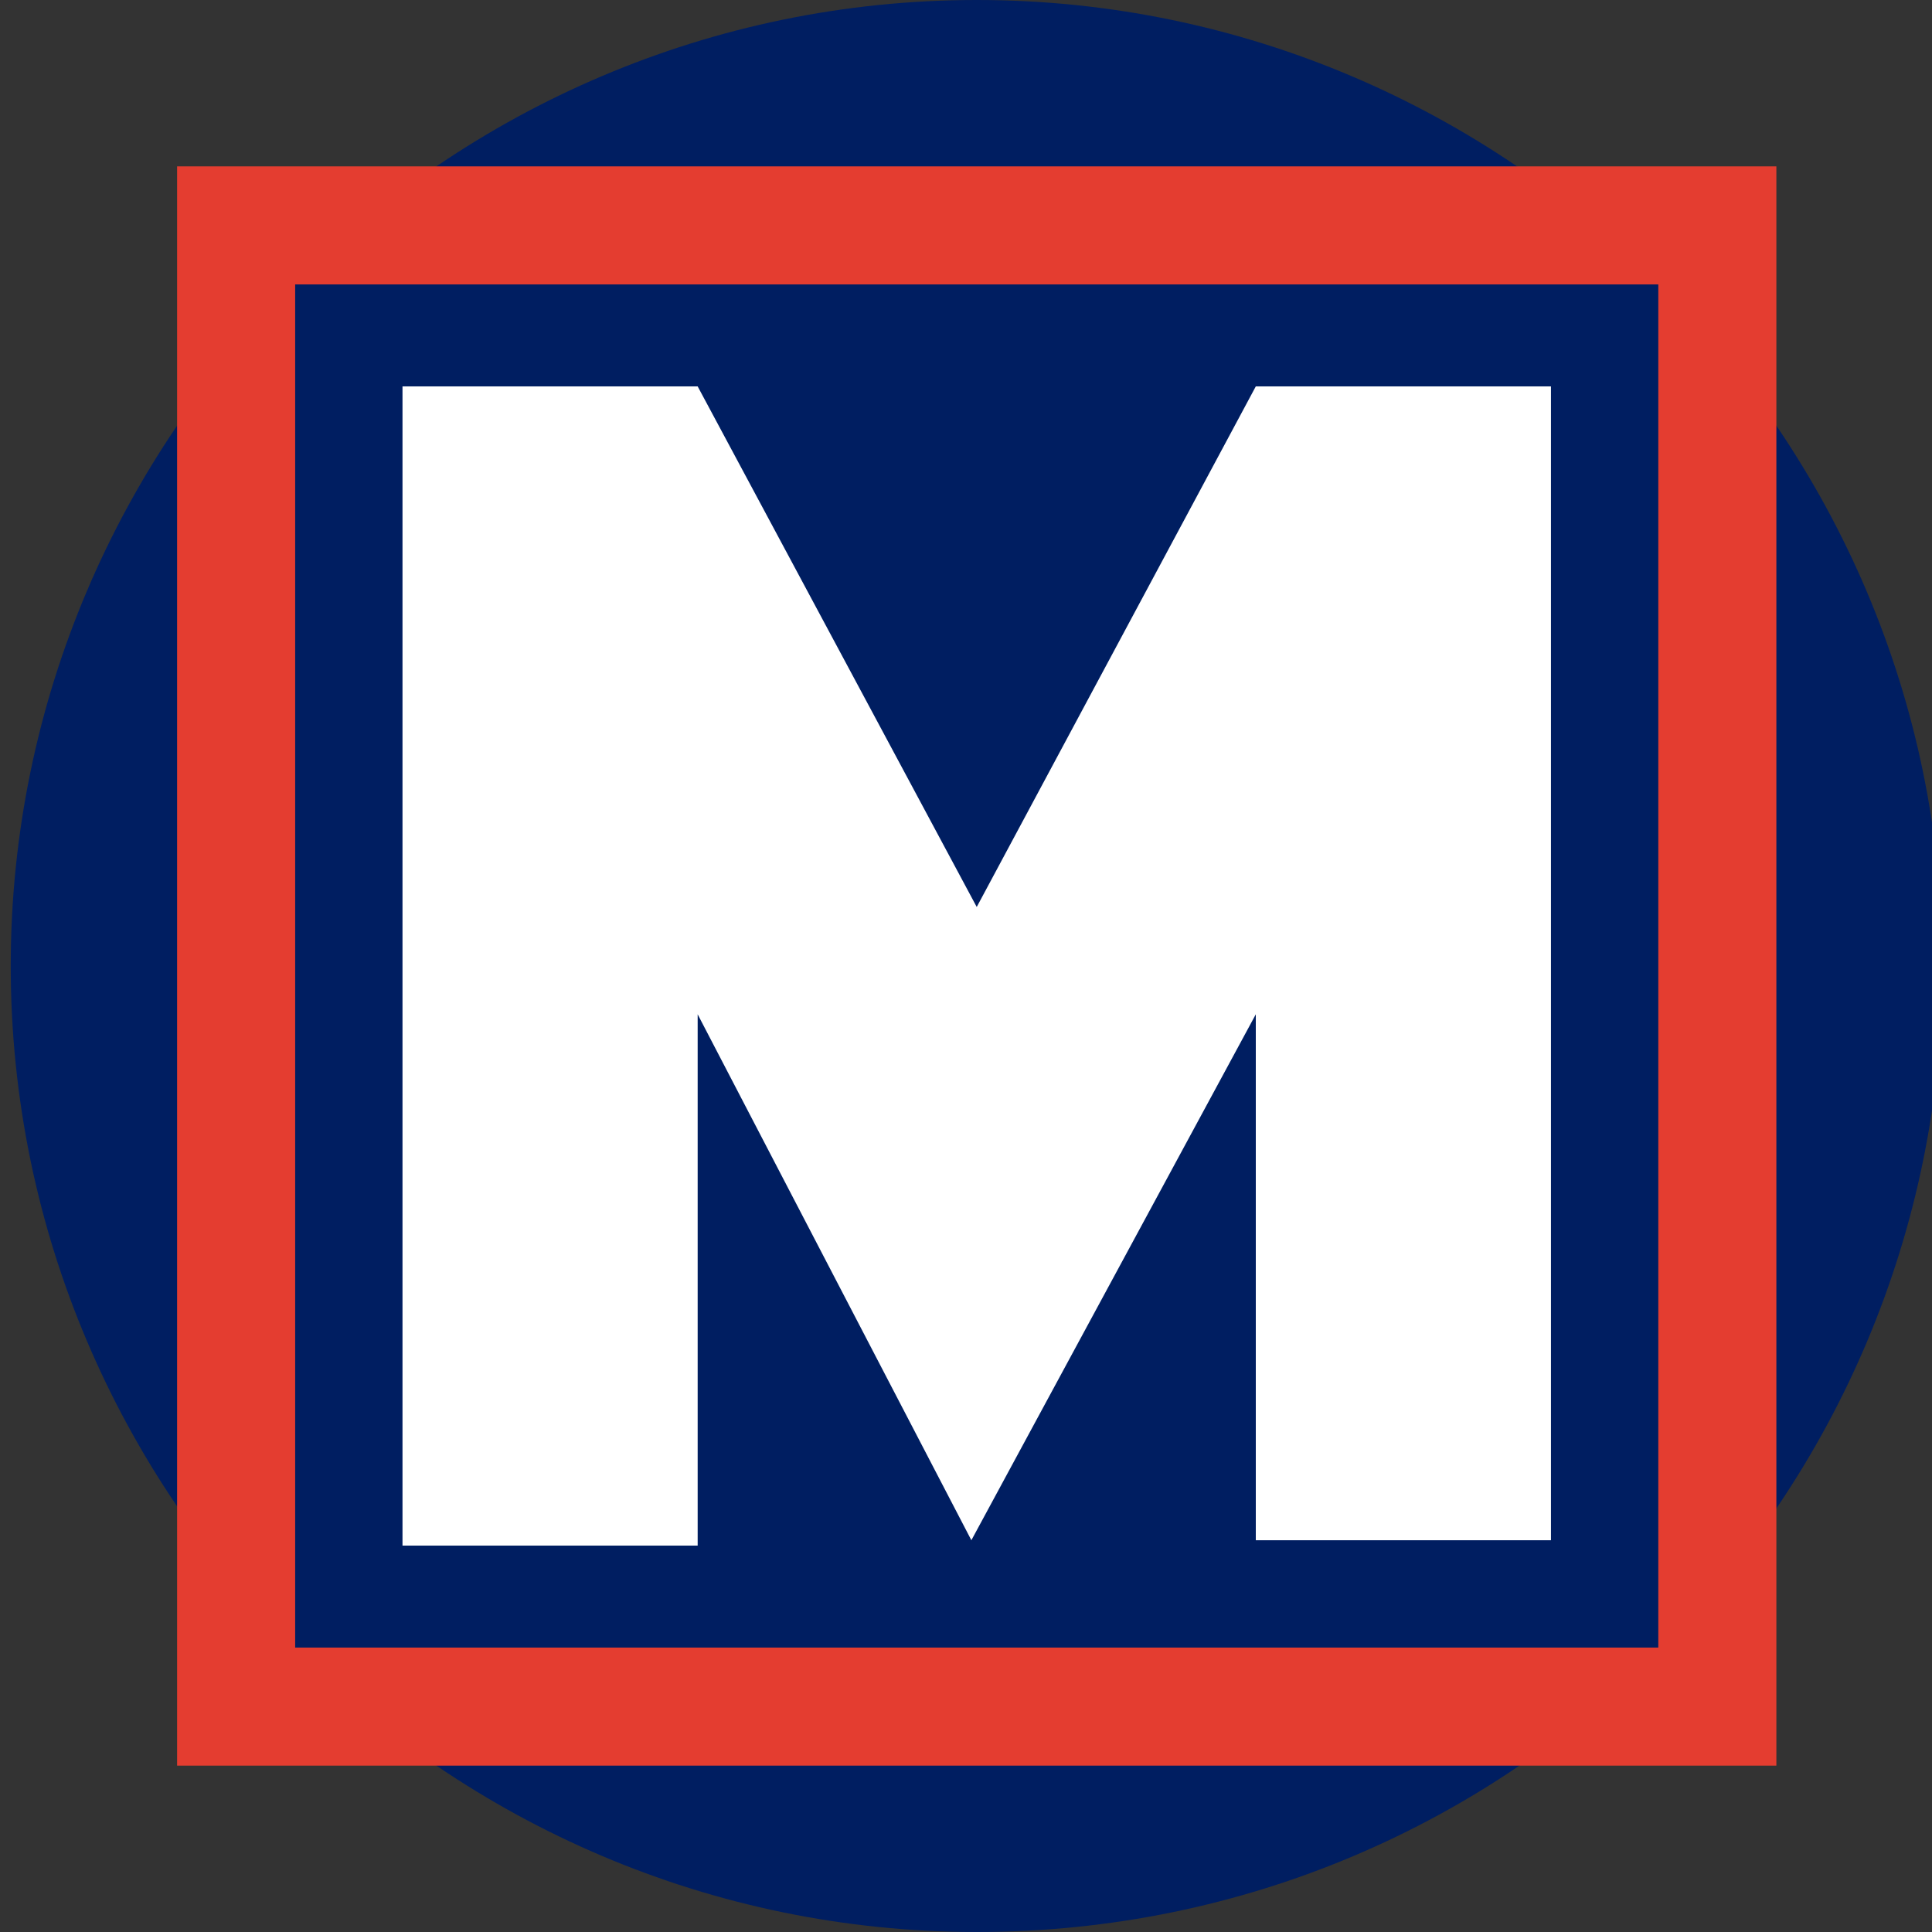 <?xml version="1.0" encoding="utf-8"?>
<!-- Generator: Adobe Illustrator 24.1.0, SVG Export Plug-In . SVG Version: 6.00 Build 0)  -->
<svg version="1.1" id="Layer_1" xmlns="http://www.w3.org/2000/svg" xmlns:xlink="http://www.w3.org/1999/xlink" x="0px" y="0px"
	 viewBox="0 0 36 36" style="enable-background:new 0 0 115.2 36;" xml:space="preserve">
<rect x="0" y="0" width="36" height="36" fill="#333333" stroke="none"/>
<style type="text/css">
	.st0{fill:#231F20;}
	.st1{fill:#001E61;}
	.st2{fill:#E43D30;}
	.st3{fill:#FFFFFF;}
</style>

<g>
	<g>
		<path class="st1" d="M18.2,36c-9.9,0-18-8.1-18-18c0-9.9,8.1-18,18-18c9.9,0,18,8.1,18,18C36.2,27.9,28.2,36,18.2,36z"/>
	</g>
	<rect x="3.3" y="3.1" class="st2" width="29.8" height="29.8"/>
	<rect x="5.5" y="5.3" class="st1" width="25.4" height="25.4"/>
	<path class="st3" d="M23.4,28.8v-9.9l-5.3,9.8L13,18.9v9.9H7.5V7.2H13l5.2,9.7l5.2-9.7h5.5v21.5H23.4z"/>
</g>
<path class="st0" d="M115,13.1c0,1.2-0.9,2.1-2.2,2.1c-1.3,0-2.2-0.9-2.2-2.1s1-2.1,2.2-2.1C114,11,115,11.9,115,13.1z M111.1,13.1
	c0,0.9,0.7,1.7,1.7,1.7c0.9,0,1.6-0.8,1.6-1.7s-0.7-1.8-1.7-1.8C111.8,11.4,111.1,12.1,111.1,13.1z M112.5,14.2H112v-2.1
	c0.2,0,0.5-0.1,0.8-0.1c0.4,0,0.6,0.1,0.8,0.2c0.1,0.1,0.3,0.3,0.3,0.4c0,0.3-0.2,0.4-0.4,0.5l0,0c0.2,0.1,0.3,0.3,0.4,0.5
	c0.1,0.3,0.1,0.4,0.2,0.5h-0.5c-0.1-0.1-0.1-0.3-0.2-0.5c-0.1-0.3-0.2-0.3-0.4-0.3h-0.3L112.5,14.2L112.5,14.2z M112.5,13h0.3
	c0.3,0,0.5-0.1,0.5-0.3c0-0.2-0.1-0.3-0.4-0.3c-0.1,0-0.3,0-0.3,0L112.5,13L112.5,13z"/>
</svg>
